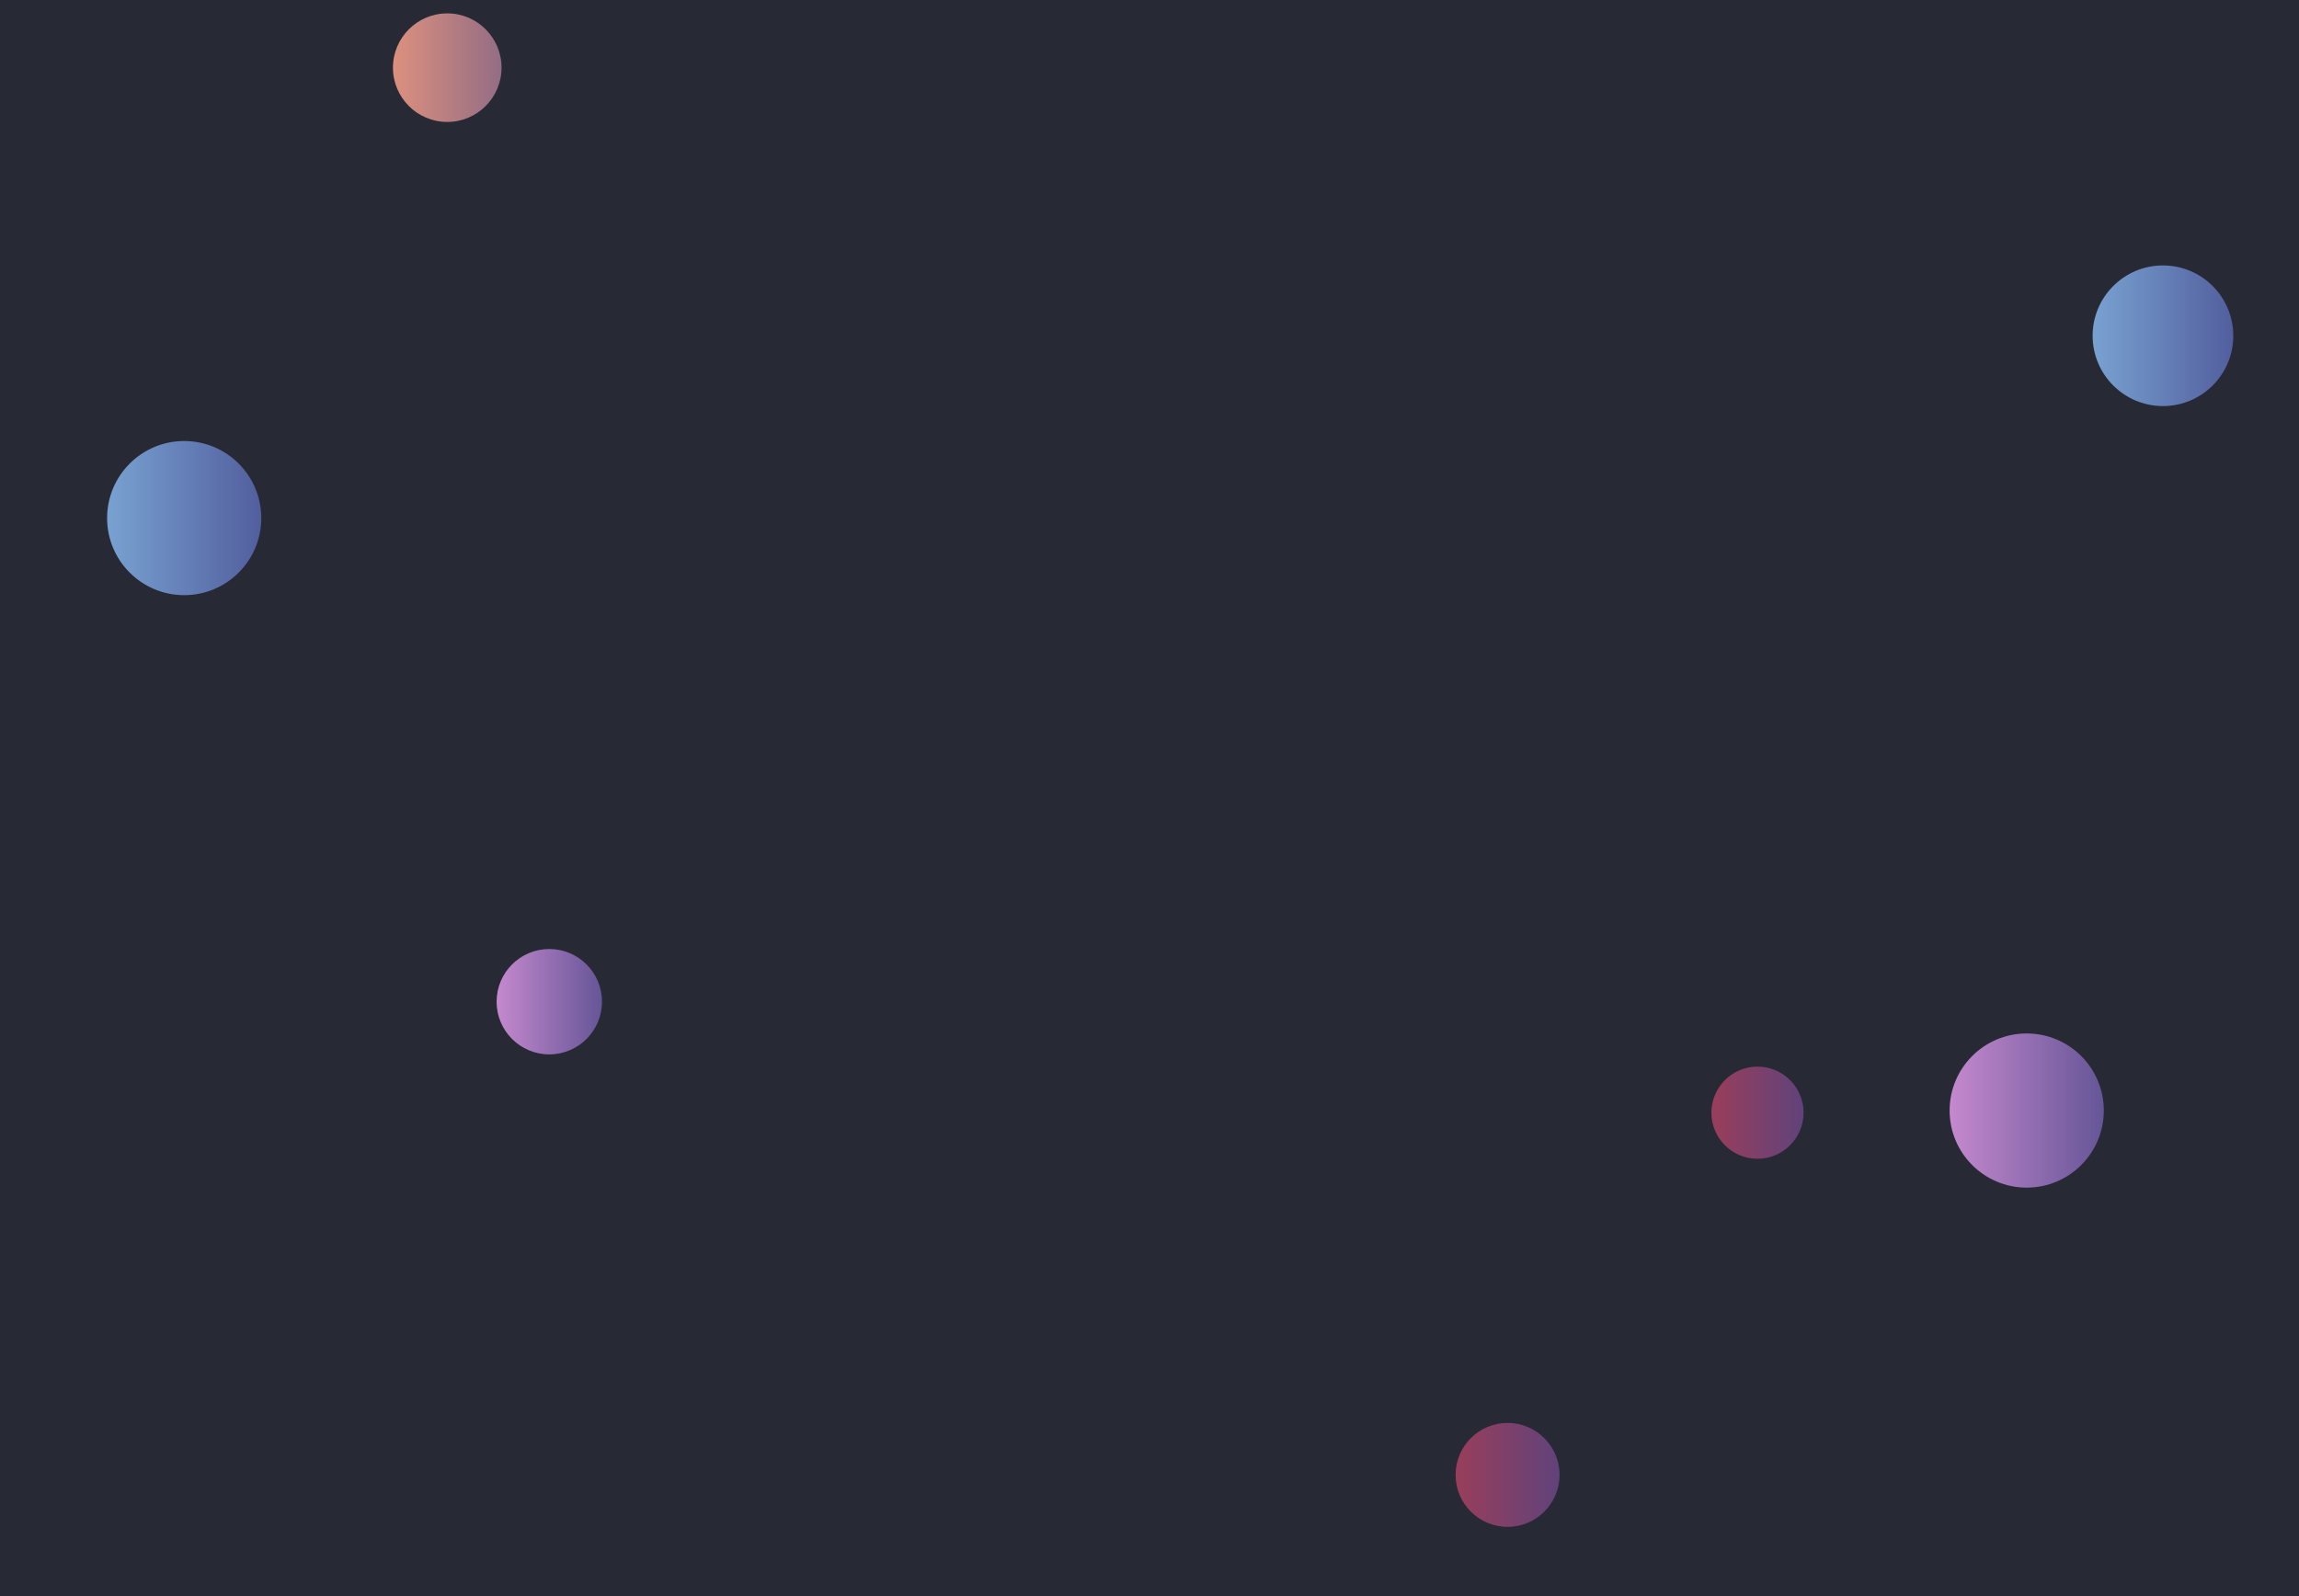 <svg xmlns="http://www.w3.org/2000/svg" version="1.1" xmlns:xlink="http://www.w3.org/1999/xlink" xmlns:svgjs="http://svgjs.com/svgjs" width="1440" height="1000" preserveAspectRatio="none" viewBox="0 0 1440 1000"><g clip-path="url(&quot;#SvgjsClipPath1903&quot;)" fill="none"><rect width="1440" height="1000" x="0" y="0" fill="rgba(39, 41, 52, 1)"></rect><circle r="48.295" cx="1269.45" cy="695.78" fill="url(#SvgjsLinearGradient1904)"></circle><circle r="48.285" cx="115.37" cy="324.6" fill="url(#SvgjsLinearGradient1905)"></circle><circle r="34.01" cx="280.14" cy="42.39" fill="url(#SvgjsLinearGradient1906)"></circle><circle r="44.055" cx="1354.79" cy="210.36" fill="url(#SvgjsLinearGradient1907)"></circle><circle r="33.01" cx="344.06" cy="627.59" fill="url(#SvgjsLinearGradient1908)"></circle><circle r="28.87" cx="1100.82" cy="697.13" fill="url(#SvgjsLinearGradient1909)"></circle><circle r="32.56" cx="944.28" cy="924.06" fill="url(#SvgjsLinearGradient1910)"></circle></g><defs><clipPath id="SvgjsClipPath1903"><rect width="1440" height="1000" x="0" y="0"></rect></clipPath><linearGradient x1="1172.86" y1="695.78" x2="1366.04" y2="695.78" gradientUnits="userSpaceOnUse" id="SvgjsLinearGradient1904"><stop stop-color="#e298de" offset="0.1"></stop><stop stop-color="#484687" offset="0.9"></stop></linearGradient><linearGradient x1="18.8" y1="324.6" x2="211.94" y2="324.6" gradientUnits="userSpaceOnUse" id="SvgjsLinearGradient1905"><stop stop-color="#84b6e0" offset="0.1"></stop><stop stop-color="#464a8f" offset="0.9"></stop></linearGradient><linearGradient x1="212.12" y1="42.39" x2="348.16" y2="42.39" gradientUnits="userSpaceOnUse" id="SvgjsLinearGradient1906"><stop stop-color="#f29b7c" offset="0.1"></stop><stop stop-color="#7e6286" offset="0.9"></stop></linearGradient><linearGradient x1="1266.68" y1="210.36" x2="1442.9" y2="210.36" gradientUnits="userSpaceOnUse" id="SvgjsLinearGradient1907"><stop stop-color="#84b6e0" offset="0.1"></stop><stop stop-color="#464a8f" offset="0.9"></stop></linearGradient><linearGradient x1="278.04" y1="627.59" x2="410.08" y2="627.59" gradientUnits="userSpaceOnUse" id="SvgjsLinearGradient1908"><stop stop-color="#e298de" offset="0.1"></stop><stop stop-color="#484687" offset="0.9"></stop></linearGradient><linearGradient x1="1043.08" y1="697.13" x2="1158.56" y2="697.13" gradientUnits="userSpaceOnUse" id="SvgjsLinearGradient1909"><stop stop-color="#ab3c51" offset="0.1"></stop><stop stop-color="#4f4484" offset="0.9"></stop></linearGradient><linearGradient x1="879.16" y1="924.06" x2="1009.4" y2="924.06" gradientUnits="userSpaceOnUse" id="SvgjsLinearGradient1910"><stop stop-color="#ab3c51" offset="0.1"></stop><stop stop-color="#4f4484" offset="0.9"></stop></linearGradient></defs></svg>